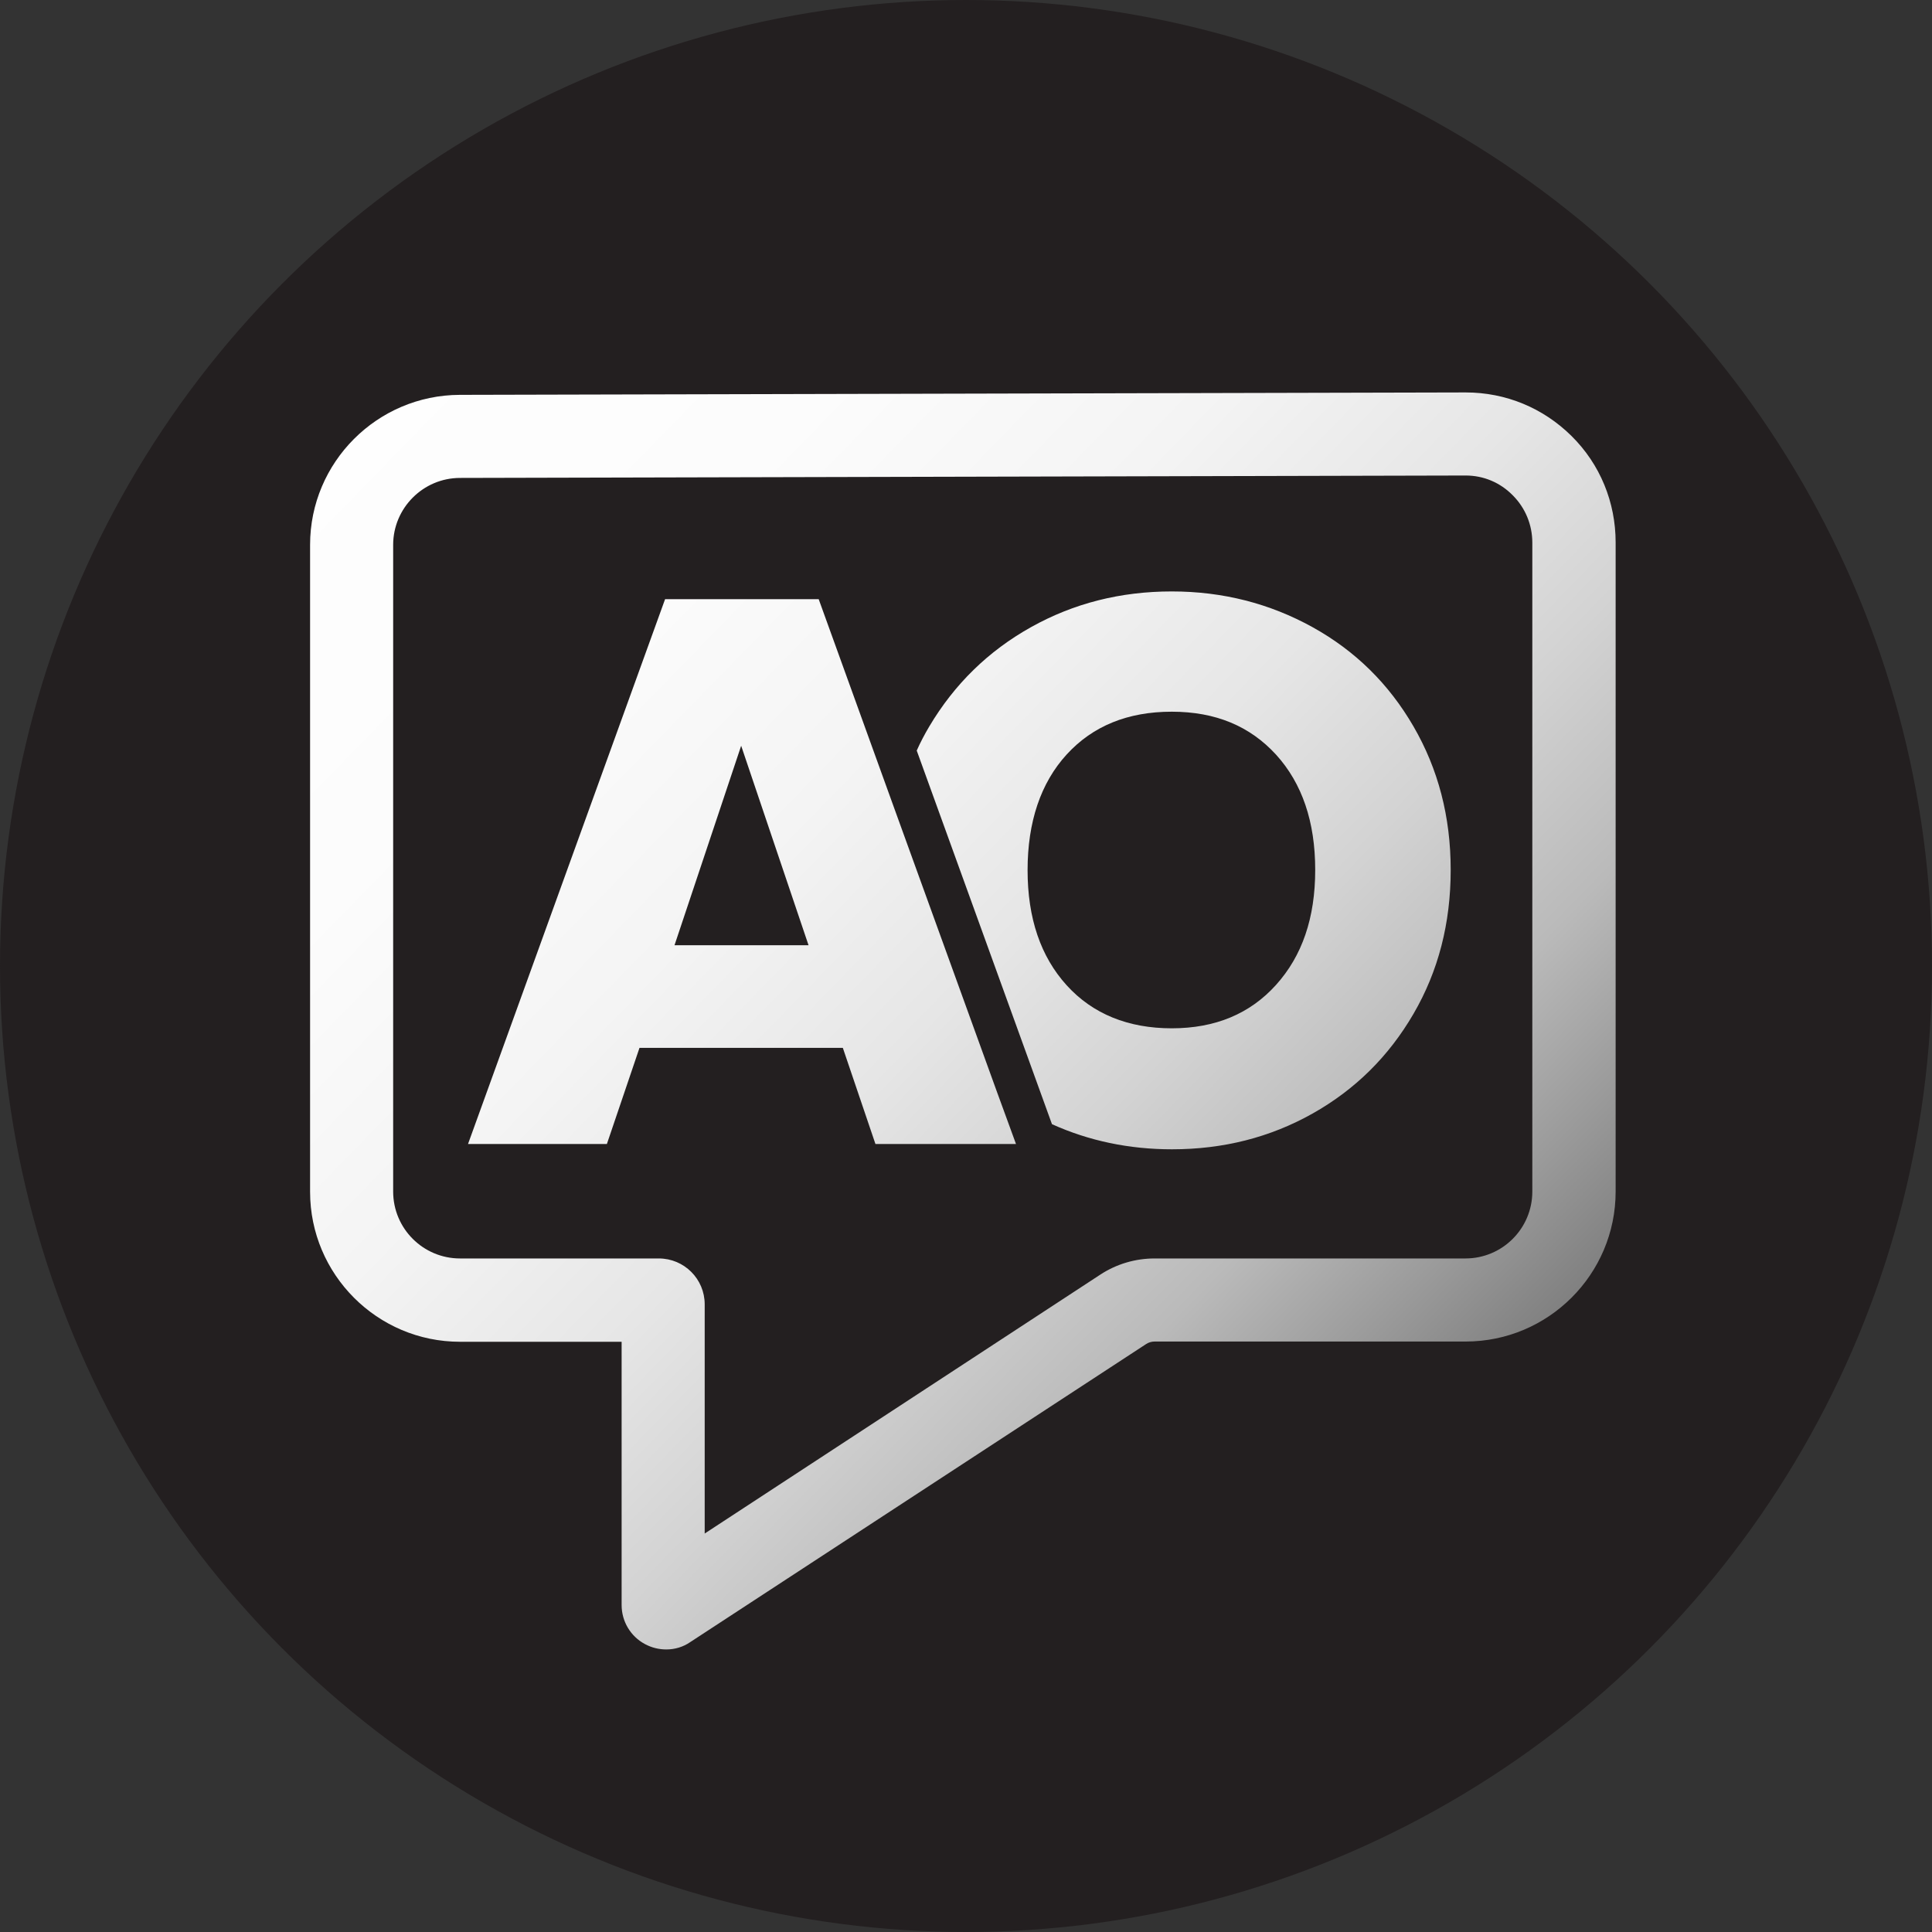<?xml version="1.0" encoding="utf-8"?>
<!-- Generator: Adobe Illustrator 26.3.1, SVG Export Plug-In . SVG Version: 6.00 Build 0)  -->
<svg version="1.1" id="Layer_1" xmlns="http://www.w3.org/2000/svg" xmlns:xlink="http://www.w3.org/1999/xlink" x="0px" y="0px"
	 viewBox="0 0 800 800" style="enable-background:new 0 0 800 800;" xml:space="preserve">
<rect x="0" y="0" width="800" height="800" fill="#333333" stroke="none"/>
<style type="text/css">
	.st0{fill:#231F20;}
	.st1{fill:url(#SVGID_1_);}
</style>
<g id="circle">
	<circle class="st0" cx="400" cy="400" r="400"/>
</g>
<g id="icon">
	
		<linearGradient id="SVGID_1_" gradientUnits="userSpaceOnUse" x1="94.724" y1="706.829" x2="725.484" y2="91.446" gradientTransform="matrix(1 0 0 -1 0 782.72)">
		<stop  offset="2.000000e-02" style="stop-color:#FFFFFF"/>
		<stop  offset="0.27" style="stop-color:#FCFCFC"/>
		<stop  offset="0.4" style="stop-color:#F4F4F4"/>
		<stop  offset="0.51" style="stop-color:#E6E6E6"/>
		<stop  offset="0.6" style="stop-color:#D3D3D3"/>
		<stop  offset="0.69" style="stop-color:#BABABA"/>
		<stop  offset="0.76" style="stop-color:#9B9B9B"/>
		<stop  offset="0.84" style="stop-color:#767676"/>
		<stop  offset="0.9" style="stop-color:#4B4B4B"/>
		<stop  offset="0.97" style="stop-color:#1C1C1C"/>
		<stop  offset="1" style="stop-color:#000000"/>
	</linearGradient>
	<path class="st1" d="M412.7,451.8l-41.5-114.6L339,248.1h-63.6l-81.6,225.6h57.5l13.5-39.8H349l13.5,39.8h58.2L412.7,451.8
		L412.7,451.8z M279.3,391.4l27.6-82.6l27.9,82.6H279.3z M412.7,451.8l-41.5-114.6L339,248.1h-63.6l-81.6,225.6h57.5l13.5-39.8H349
		l13.5,39.8h58.2L412.7,451.8L412.7,451.8z M279.3,391.4l27.6-82.6l27.9,82.6H279.3z M412.7,451.8l-41.5-114.6 M585.3,300.8
		c-10.2-17.6-24.1-31.3-41.8-41.1c-17.7-9.8-37.1-14.8-58.3-14.8c-21.2,0-40.6,4.9-58.3,14.8c-17.7,9.9-31.7,23.6-42.1,41.1
		c-1.9,3.2-3.7,6.6-5.2,10l56,154.7c15.3,6.9,31.9,10.4,49.7,10.4c21.2,0,40.6-4.9,58.2-14.8c17.6-9.9,31.5-23.6,41.8-41.3
		c10.3-17.7,15.4-37.5,15.4-59.6S595.5,318.4,585.3,300.8z M528.4,407.8c-10.8,12-25.2,18-43.2,18s-32.7-5.9-43.5-17.8
		s-16.2-27.8-16.2-47.7s5.4-36.1,16.2-47.9s25.3-17.7,43.5-17.7c18.2,0,32.4,6,43.2,17.8c10.8,11.9,16.2,27.8,16.2,47.7
		S539.2,395.8,528.4,407.8z M275.9,683c-3,0-6-0.7-8.8-2.2c-6-3.2-9.7-9.4-9.7-16.2v-109h-66.9c-34.3,0-62.1-27.9-62.1-62.1V225.6
		c0-34.2,27.8-62,62-62.1l416.3-1h0.2c16.6,0,32.1,6.4,43.9,18.1c11.8,11.7,18.2,27.4,18.2,44v268.8c0,34.3-27.9,62.1-62.1,62.1
		H478.1c-1.3,0-2.6,0.4-3.6,1.1L285.9,679.9C282.9,682,279.4,683,275.9,683L275.9,683z M606.9,196.9L606.9,196.9l-416.4,1
		c-15.3,0-27.7,12.5-27.7,27.7v267.8c0,15.3,12.4,27.7,27.7,27.7h82.3c10.5,0,19,8.5,19,19V635l163.8-107.2
		c6.7-4.4,14.5-6.7,22.5-6.7h128.7c15.3,0,27.7-12.4,27.7-27.7V224.7c0-7.4-2.9-14.4-8.1-19.6C621.2,199.8,614.3,196.9,606.9,196.9
		L606.9,196.9z"/>
</g>
</svg>
